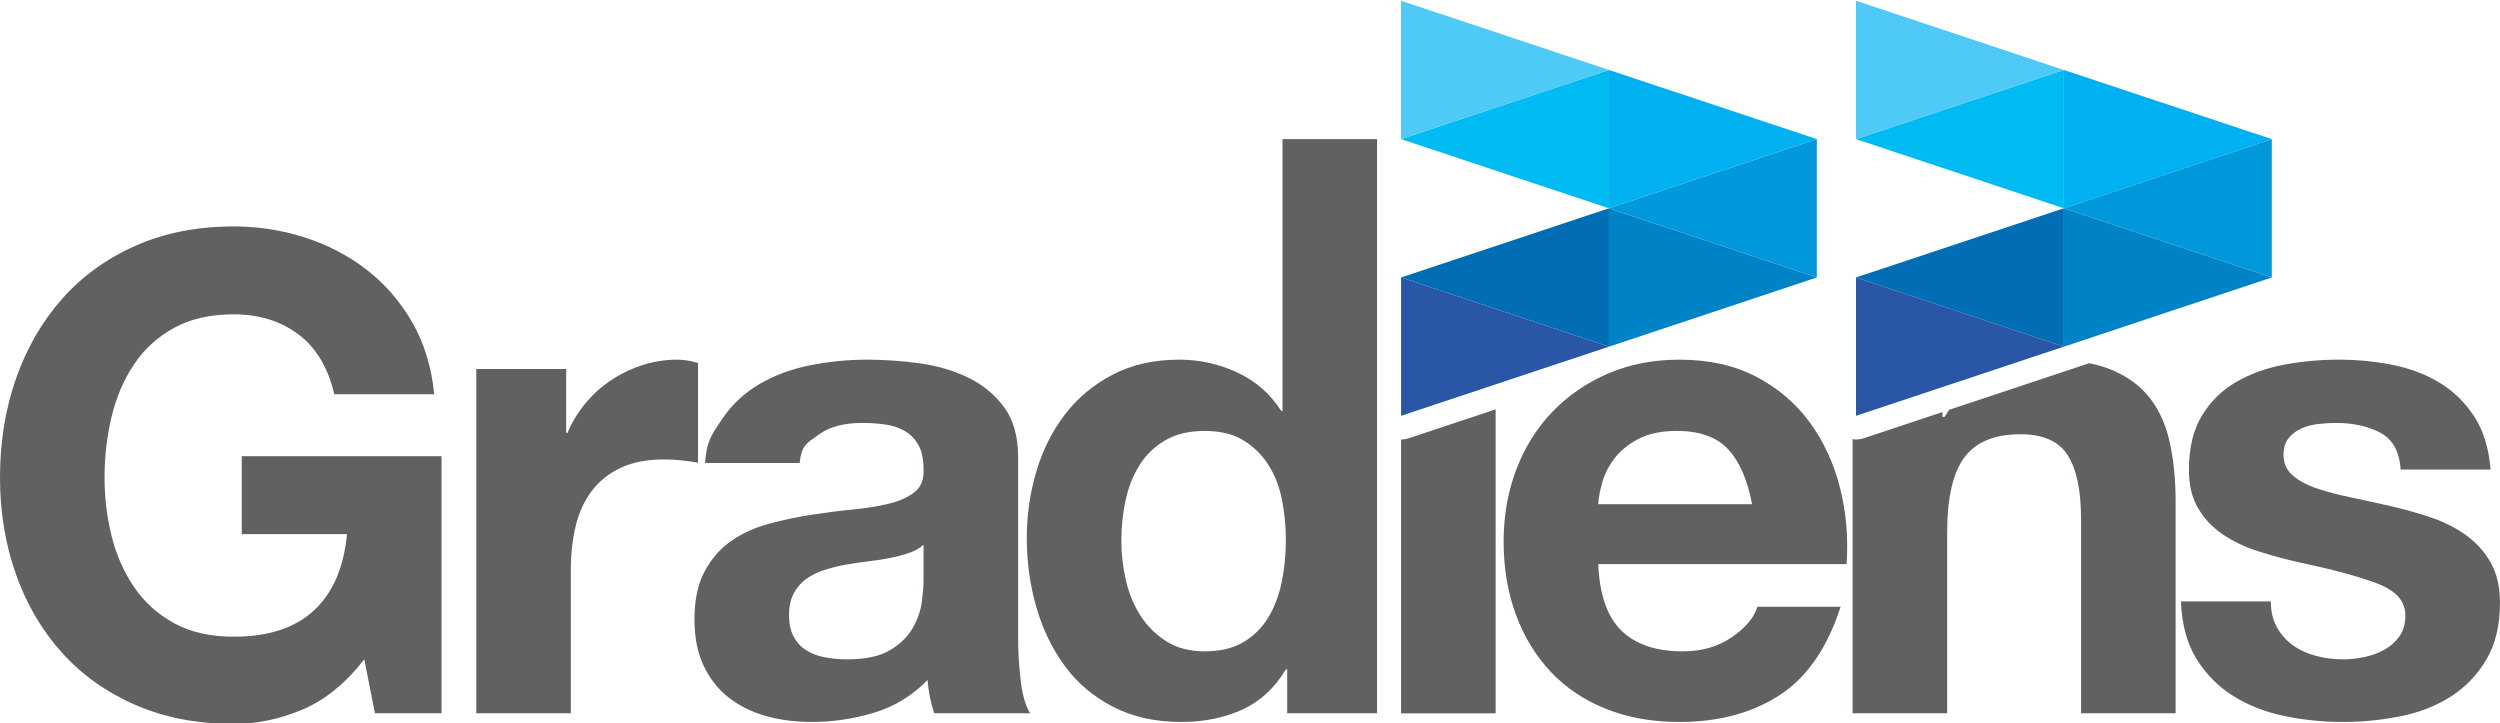 <?xml version="1.0"?>
<svg width="657" height="190" xmlns="http://www.w3.org/2000/svg" xmlns:svg="http://www.w3.org/2000/svg">
 <defs>
  <clipPath clipPathUnits="userSpaceOnUse" id="clipPath16">
   <path d="m0,612l792,0l0,-612l-792,0l0,612z" id="path18"/>
  </clipPath>
 </defs>
 <g>
  <title>Layer 1</title>
  <g transform="matrix(1.333,0,0,-1.333,0,816) " id="g20">
   <path fill="#606163" fill-rule="nonzero" d="m59.61,472.253c-4.463,-1.881 -8.972,-2.821 -13.524,-2.821c-7.178,0 -13.634,1.246 -19.367,3.739c-5.732,2.493 -10.569,5.931 -14.507,10.31c-3.941,4.374 -6.959,9.515 -9.06,15.423c-2.102,5.909 -3.152,12.278 -3.152,19.109c0,7 1.05,13.5 3.152,19.497c2.101,5.995 5.119,11.225 9.06,15.688c3.938,4.466 8.775,7.966 14.507,10.507c5.733,2.538 12.189,3.808 19.367,3.808c4.812,0 9.474,-0.724 13.985,-2.169c4.507,-1.443 8.577,-3.566 12.209,-6.367c3.633,-2.802 6.632,-6.258 8.995,-10.372c2.365,-4.116 3.808,-8.844 4.333,-14.182l-19.695,0c-1.226,5.251 -3.591,9.191 -7.091,11.817c-3.502,2.625 -7.746,3.94 -12.736,3.94c-4.639,0 -8.58,-0.899 -11.817,-2.694c-3.239,-1.794 -5.865,-4.2 -7.876,-7.218c-2.016,-3.023 -3.481,-6.456 -4.402,-10.31c-0.917,-3.851 -1.379,-7.836 -1.379,-11.945c0,-3.941 0.462,-7.772 1.379,-11.492c0.921,-3.722 2.386,-7.069 4.402,-10.046c2.011,-2.977 4.637,-5.361 7.876,-7.155c3.237,-1.794 7.178,-2.689 11.817,-2.689c6.828,0 12.099,1.726 15.823,5.186c3.719,3.457 5.886,8.466 6.499,15.032l-20.747,0l0,15.364l39.39,0l0,-50.682l-13.127,0l-2.103,10.634c-3.677,-4.725 -7.746,-8.031 -12.211,-9.912" id="path22"/>
  </g>
  <g transform="matrix(1.333,0,0,-1.333,0,816) " id="g24">
   <path fill="#606163" fill-rule="nonzero" d="m111.62,539.409l0,-12.604l0.262,0c0.875,2.1 2.057,4.048 3.546,5.842c1.488,1.792 3.193,3.326 5.121,4.595c1.924,1.27 3.983,2.254 6.17,2.955c2.188,0.698 4.466,1.05 6.829,1.05c1.226,0 2.582,-0.219 4.07,-0.657l0,-19.669c-0.876,0.174 -1.927,0.329 -3.15,0.461c-1.228,0.128 -2.411,0.196 -3.548,0.196c-3.411,0 -6.301,-0.57 -8.666,-1.707c-2.361,-1.138 -4.265,-2.69 -5.71,-4.662c-1.445,-1.968 -2.474,-4.265 -3.084,-6.895c-0.616,-2.625 -0.923,-5.469 -0.923,-8.534l0,-28.253l-18.642,0l0,67.882l17.725,0z" id="path26"/>
  </g>
  <g transform="matrix(1.333,0,0,-1.333,0,816) " id="g28">
   <path fill="#606163" fill-rule="nonzero" d="m182.079,504.748c-0.788,-0.703 -1.774,-1.251 -2.954,-1.644c-1.18,-0.392 -2.452,-0.72 -3.808,-0.986c-1.358,-0.26 -2.779,-0.479 -4.267,-0.652c-1.489,-0.179 -2.977,-0.398 -4.465,-0.658c-1.4,-0.265 -2.778,-0.612 -4.135,-1.05c-1.358,-0.439 -2.54,-1.032 -3.545,-1.772c-1.007,-0.744 -1.817,-1.689 -2.429,-2.826c-0.612,-1.137 -0.918,-2.58 -0.918,-4.333c0,-1.662 0.306,-3.063 0.918,-4.201c0.612,-1.137 1.443,-2.036 2.495,-2.689c1.05,-0.658 2.276,-1.119 3.675,-1.378c1.4,-0.266 2.843,-0.398 4.333,-0.398c3.679,0 6.521,0.611 8.537,1.84c2.011,1.224 3.497,2.694 4.463,4.396c0.961,1.708 1.552,3.439 1.774,5.188c0.214,1.753 0.326,3.15 0.326,4.205l0,6.958zm-43.068,16.123c0.265,4.377 1.356,5.671 3.283,8.56c1.927,2.89 4.379,5.207 7.356,6.958c2.972,1.751 6.321,2.998 10.042,3.744c3.72,0.742 7.464,1.114 11.226,1.114c3.415,0 6.871,-0.242 10.373,-0.721c3.5,-0.482 6.699,-1.425 9.584,-2.822c2.891,-1.402 5.253,-3.349 7.091,-5.845c1.84,-2.492 2.758,-5.798 2.758,-9.911l0,-35.322c0,-3.064 0.173,-5.994 0.525,-8.798c0.35,-2.799 0.963,-4.899 1.84,-6.301l-18.907,0c-0.352,1.05 -0.637,2.123 -0.854,3.219c-0.219,1.091 -0.374,2.21 -0.461,3.347c-2.977,-3.064 -6.479,-5.21 -10.504,-6.434c-4.027,-1.224 -8.139,-1.84 -12.342,-1.84c-3.239,0 -6.259,0.398 -9.061,1.183c-2.801,0.79 -5.251,2.014 -7.351,3.676c-2.1,1.662 -3.744,3.761 -4.924,6.305c-1.181,2.534 -1.774,5.557 -1.774,9.059c0,3.849 0.678,7.022 2.036,9.519c1.357,2.494 3.105,4.484 5.251,5.973c2.146,1.488 4.598,2.603 7.354,3.347c2.757,0.744 5.536,1.338 8.339,1.776c2.799,0.434 5.557,0.785 8.269,1.05c2.712,0.26 5.123,0.657 7.223,1.183c2.1,0.525 3.762,1.287 4.991,2.296c1.224,1.004 1.792,2.47 1.705,4.397c0,2.014 -0.326,3.611 -0.984,4.793c-0.658,1.183 -1.534,2.101 -2.625,2.758c-1.096,0.655 -2.366,1.091 -3.808,1.31c-1.445,0.22 -3,0.329 -4.662,0.329c-3.675,0 -6.566,-0.785 -8.666,-2.36c-2.1,-1.578 -3.329,-1.863 -3.675,-5.542l-18.648,0z" id="path30"/>
  </g>
  <g transform="matrix(1.333,0,0,-1.333,0,816) " id="g32">
   <path fill="#606163" fill-rule="nonzero" d="m252.715,513.738c-0.525,2.585 -1.422,4.858 -2.689,6.831c-1.269,1.968 -2.914,3.565 -4.924,4.791c-2.016,1.226 -4.553,1.837 -7.616,1.837c-3.066,0 -5.646,-0.611 -7.747,-1.837c-2.1,-1.226 -3.787,-2.846 -5.054,-4.859c-1.269,-2.014 -2.192,-4.311 -2.758,-6.891c-0.57,-2.584 -0.854,-5.277 -0.854,-8.076c0,-2.626 0.307,-5.251 0.918,-7.877c0.612,-2.625 1.598,-4.972 2.954,-7.026c1.356,-2.055 3.064,-3.722 5.124,-4.992c2.054,-1.268 4.529,-1.898 7.417,-1.898c3.063,0 5.623,0.606 7.682,1.835c2.054,1.224 3.695,2.867 4.922,4.922c1.226,2.059 2.1,4.401 2.625,7.027c0.527,2.625 0.79,5.337 0.79,8.141c0,2.799 -0.263,5.493 -0.79,8.072m0.79,-33.545c-2.189,-3.676 -5.055,-6.324 -8.602,-7.945c-3.543,-1.616 -7.547,-2.429 -12.013,-2.429c-5.077,0 -9.543,0.986 -13.392,2.954c-3.853,1.973 -7.027,4.639 -9.52,8.009c-2.495,3.369 -4.378,7.246 -5.645,11.62c-1.272,4.379 -1.905,8.931 -1.905,13.656c0,4.553 0.633,8.95 1.905,13.196c1.267,4.245 3.15,7.987 5.645,11.226c2.493,3.237 5.623,5.845 9.388,7.813c3.762,1.97 8.141,2.954 13.131,2.954c4.023,0 7.854,-0.854 11.488,-2.559c3.63,-1.708 6.5,-4.226 8.6,-7.55l0.263,0l0,53.585l18.644,0l0,-113.196l-17.724,0l0,8.666l-0.263,0l0,-0z" id="path34"/>
  </g>
  <g transform="matrix(1.333,0,0,-1.333,0,816) " id="g36">
   <path fill="#606163" fill-rule="nonzero" d="m277.696,525.742c-0.482,-0.16 -0.979,-0.238 -1.476,-0.238l0,-53.977l18.643,0l0,59.925l-17.167,-5.71z" id="path38"/>
  </g>
  <g transform="matrix(1.333,0,0,-1.333,0,816) " id="g40">
   <path fill="#606163" fill-rule="nonzero" d="m340.755,523.522c-2.233,2.449 -5.628,3.675 -10.178,3.675c-2.976,0 -5.449,-0.502 -7.42,-1.508c-1.967,-1.007 -3.543,-2.254 -4.725,-3.741c-1.183,-1.489 -2.014,-3.069 -2.495,-4.726c-0.482,-1.667 -0.767,-3.155 -0.852,-4.466l30.329,0c-0.874,4.726 -2.429,8.315 -4.659,10.766m-21.076,-35.714c2.801,-2.712 6.828,-4.067 12.081,-4.067c3.763,0 7,0.935 9.716,2.821c2.713,1.881 4.375,3.872 4.988,5.972l16.412,0c-2.625,-8.141 -6.652,-13.962 -12.078,-17.46c-5.427,-3.502 -11.993,-5.255 -19.695,-5.255c-5.34,0 -10.155,0.853 -14.443,2.561c-4.292,1.708 -7.924,4.137 -10.898,7.288c-2.978,3.15 -5.274,6.913 -6.895,11.291c-1.621,4.378 -2.428,9.191 -2.428,14.442c0,5.077 0.83,9.803 2.495,14.182c1.662,4.377 4.024,8.162 7.091,11.358c3.061,3.192 6.715,5.712 10.964,7.548c4.242,1.84 8.948,2.758 14.114,2.758c5.775,0 10.809,-1.115 15.099,-3.347c4.287,-2.233 7.812,-5.232 10.57,-8.995c2.757,-3.765 4.749,-8.053 5.974,-12.865c1.227,-4.818 1.662,-9.849 1.313,-15.1l-48.974,0c0.261,-6.041 1.792,-10.419 4.594,-13.132" id="path42"/>
  </g>
  <g transform="matrix(1.333,0,0,-1.333,0,816) " id="g44">
   <path fill="#606163" fill-rule="nonzero" d="m423.932,533.567c-1.84,2.406 -4.355,4.287 -7.552,5.646c-1.336,0.566 -2.837,1.007 -4.484,1.337l-3.518,-1.17c-0.003,-0.001 -0.006,-0.003 -0.009,-0.004l-24.108,-8.02c-0.31,-0.452 -0.611,-0.917 -0.901,-1.401l-0.396,0l0,0.969l-15.578,-5.182c-0.482,-0.16 -0.979,-0.238 -1.475,-0.238c-0.226,0 -0.451,0.02 -0.673,0.052l0,-54.029l18.646,0l0,35.582c0,6.912 1.137,11.885 3.413,14.902c2.277,3.022 5.952,4.531 11.03,4.531c4.465,0 7.57,-1.379 9.323,-4.137c1.749,-2.754 2.626,-6.937 2.626,-12.538l0,-38.34l18.644,0l0,41.755c0,4.2 -0.372,8.026 -1.116,11.486c-0.744,3.457 -2.037,6.388 -3.872,8.799" id="path46"/>
  </g>
  <g transform="matrix(1.333,0,0,-1.333,0,816) " id="g48">
   <path fill="#606163" fill-rule="nonzero" d="m448.942,488.397c0.831,-1.442 1.904,-2.625 3.217,-3.543c1.314,-0.917 2.824,-1.598 4.529,-2.036c1.708,-0.439 3.48,-0.657 5.319,-0.657c1.313,0 2.692,0.155 4.137,0.461c1.443,0.305 2.756,0.79 3.938,1.443c1.18,0.657 2.167,1.533 2.955,2.63c0.787,1.091 1.179,2.47 1.179,4.132c0,2.803 -1.858,4.903 -5.579,6.305c-3.721,1.397 -8.908,2.799 -15.558,4.201c-2.715,0.612 -5.363,1.333 -7.945,2.164c-2.582,0.831 -4.879,1.926 -6.892,3.283c-2.014,1.356 -3.635,3.063 -4.859,5.123c-1.227,2.055 -1.839,4.57 -1.839,7.547c0,4.378 0.853,7.967 2.561,10.768c1.708,2.801 3.959,5.011 6.762,6.632c2.799,1.616 5.952,2.757 9.454,3.413c3.5,0.655 7.091,0.984 10.767,0.984c3.677,0 7.243,-0.352 10.7,-1.051c3.458,-0.7 6.543,-1.883 9.259,-3.543c2.712,-1.666 4.965,-3.876 6.76,-6.631c1.792,-2.758 2.864,-6.237 3.216,-10.439l-17.725,0c-0.261,3.588 -1.621,6.016 -4.07,7.286c-2.452,1.269 -5.34,1.903 -8.666,1.903c-1.05,0 -2.189,-0.063 -3.413,-0.196c-1.228,-0.132 -2.342,-0.415 -3.349,-0.854c-1.006,-0.438 -1.861,-1.073 -2.559,-1.904c-0.703,-0.831 -1.05,-1.949 -1.05,-3.345c0,-1.667 0.611,-3.023 1.835,-4.073c1.227,-1.05 2.826,-1.904 4.794,-2.557c1.969,-0.657 4.224,-1.251 6.763,-1.776c2.538,-0.525 5.12,-1.096 7.746,-1.703c2.714,-0.616 5.362,-1.361 7.944,-2.233c2.582,-0.877 4.879,-2.036 6.893,-3.479c2.013,-1.447 3.631,-3.241 4.857,-5.383c1.227,-2.146 1.841,-4.795 1.841,-7.945c0,-4.465 -0.9,-8.209 -2.694,-11.228c-1.794,-3.017 -4.135,-5.447 -7.023,-7.287c-2.89,-1.84 -6.195,-3.132 -9.915,-3.871c-3.721,-0.745 -7.506,-1.119 -11.357,-1.119c-3.938,0 -7.791,0.397 -11.554,1.182c-3.765,0.791 -7.111,2.101 -10.045,3.941c-2.934,1.835 -5.34,4.265 -7.221,7.287c-1.884,3.018 -2.911,6.803 -3.087,11.356l17.727,0c0,-2.014 0.414,-3.74 1.247,-5.188" id="path50"/>
  </g>
  <g transform="matrix(1.333,0,0,-1.333,0,816) " id="g52">
   <path fill="#2a57a5" fill-rule="nonzero" d="m276.22,557.456l40.986,-13.643l-40.986,-13.634l0,27.277z" id="path54"/>
  </g>
  <g transform="matrix(1.333,0,0,-1.333,0,816) " id="g56">
   <path fill="#006db5" fill-rule="nonzero" d="m317.207,543.812l-40.986,13.643l40.986,13.634l0,-27.277z" id="path58"/>
  </g>
  <g transform="matrix(1.333,0,0,-1.333,0,816) " id="g60">
   <path fill="#00bbf2" fill-rule="nonzero" d="m317.207,571.089l-40.986,13.638l40.986,13.632l0,-27.27z" id="path62"/>
  </g>
  <g transform="matrix(1.333,0,0,-1.333,0,816) " id="g64">
   <path fill="#4fc9f5" fill-rule="nonzero" d="m276.22,612l40.986,-13.641l-40.986,-13.631l0,27.272z" id="path66"/>
  </g>
  <g transform="matrix(1.333,0,0,-1.333,0,816) " id="g68">
   <path fill="#0082c7" fill-rule="nonzero" d="m317.207,571.089l40.977,-13.634l-40.977,-13.643l0,27.277z" id="path70"/>
  </g>
  <g transform="matrix(1.333,0,0,-1.333,0,816) " id="g72">
   <path fill="#0098db" fill-rule="nonzero" d="m358.183,557.456l-40.977,13.634l40.977,13.638l0,-27.272z" id="path74"/>
  </g>
  <g transform="matrix(1.333,0,0,-1.333,0,816) " id="g76">
   <path fill="#00b0f0" fill-rule="nonzero" d="m317.207,598.359l40.977,-13.632l-40.977,-13.638l0,27.27z" id="path78"/>
  </g>
  <g transform="matrix(1.333,0,0,-1.333,0,816) " id="g80">
   <path fill="#2a57a5" fill-rule="nonzero" d="m365.911,557.456l40.983,-13.643l-40.983,-13.634l0,27.277z" id="path82"/>
  </g>
  <g transform="matrix(1.333,0,0,-1.333,0,816) " id="g84">
   <path fill="#006db5" fill-rule="nonzero" d="m406.894,543.812l-40.983,13.643l40.983,13.634l0,-27.277z" id="path86"/>
  </g>
  <g transform="matrix(1.333,0,0,-1.333,0,816) " id="g88">
   <path fill="#00bbf2" fill-rule="nonzero" d="m406.894,571.089l-40.983,13.638l40.983,13.632l0,-27.27z" id="path90"/>
  </g>
  <g transform="matrix(1.333,0,0,-1.333,0,816) " id="g92">
   <path fill="#4fc9f5" fill-rule="nonzero" d="m365.911,612l40.983,-13.641l-40.983,-13.631l0,27.272z" id="path94"/>
  </g>
  <g transform="matrix(1.333,0,0,-1.333,0,816) " id="g96">
   <path fill="#0082c7" fill-rule="nonzero" d="m406.894,571.089l40.986,-13.634l-40.986,-13.643l0,27.277z" id="path98"/>
  </g>
  <g transform="matrix(1.333,0,0,-1.333,0,816) " id="g100">
   <path fill="#0098db" fill-rule="nonzero" d="m447.88,557.456l-40.986,13.634l40.986,13.638l0,-27.272z" id="path102"/>
  </g>
  <g transform="matrix(1.333,0,0,-1.333,0,816) " id="g104">
   <path fill="#00b0f0" fill-rule="nonzero" d="m406.894,598.359l40.986,-13.632l-40.986,-13.638l0,27.27z" id="path106"/>
  </g>
 </g>
</svg>